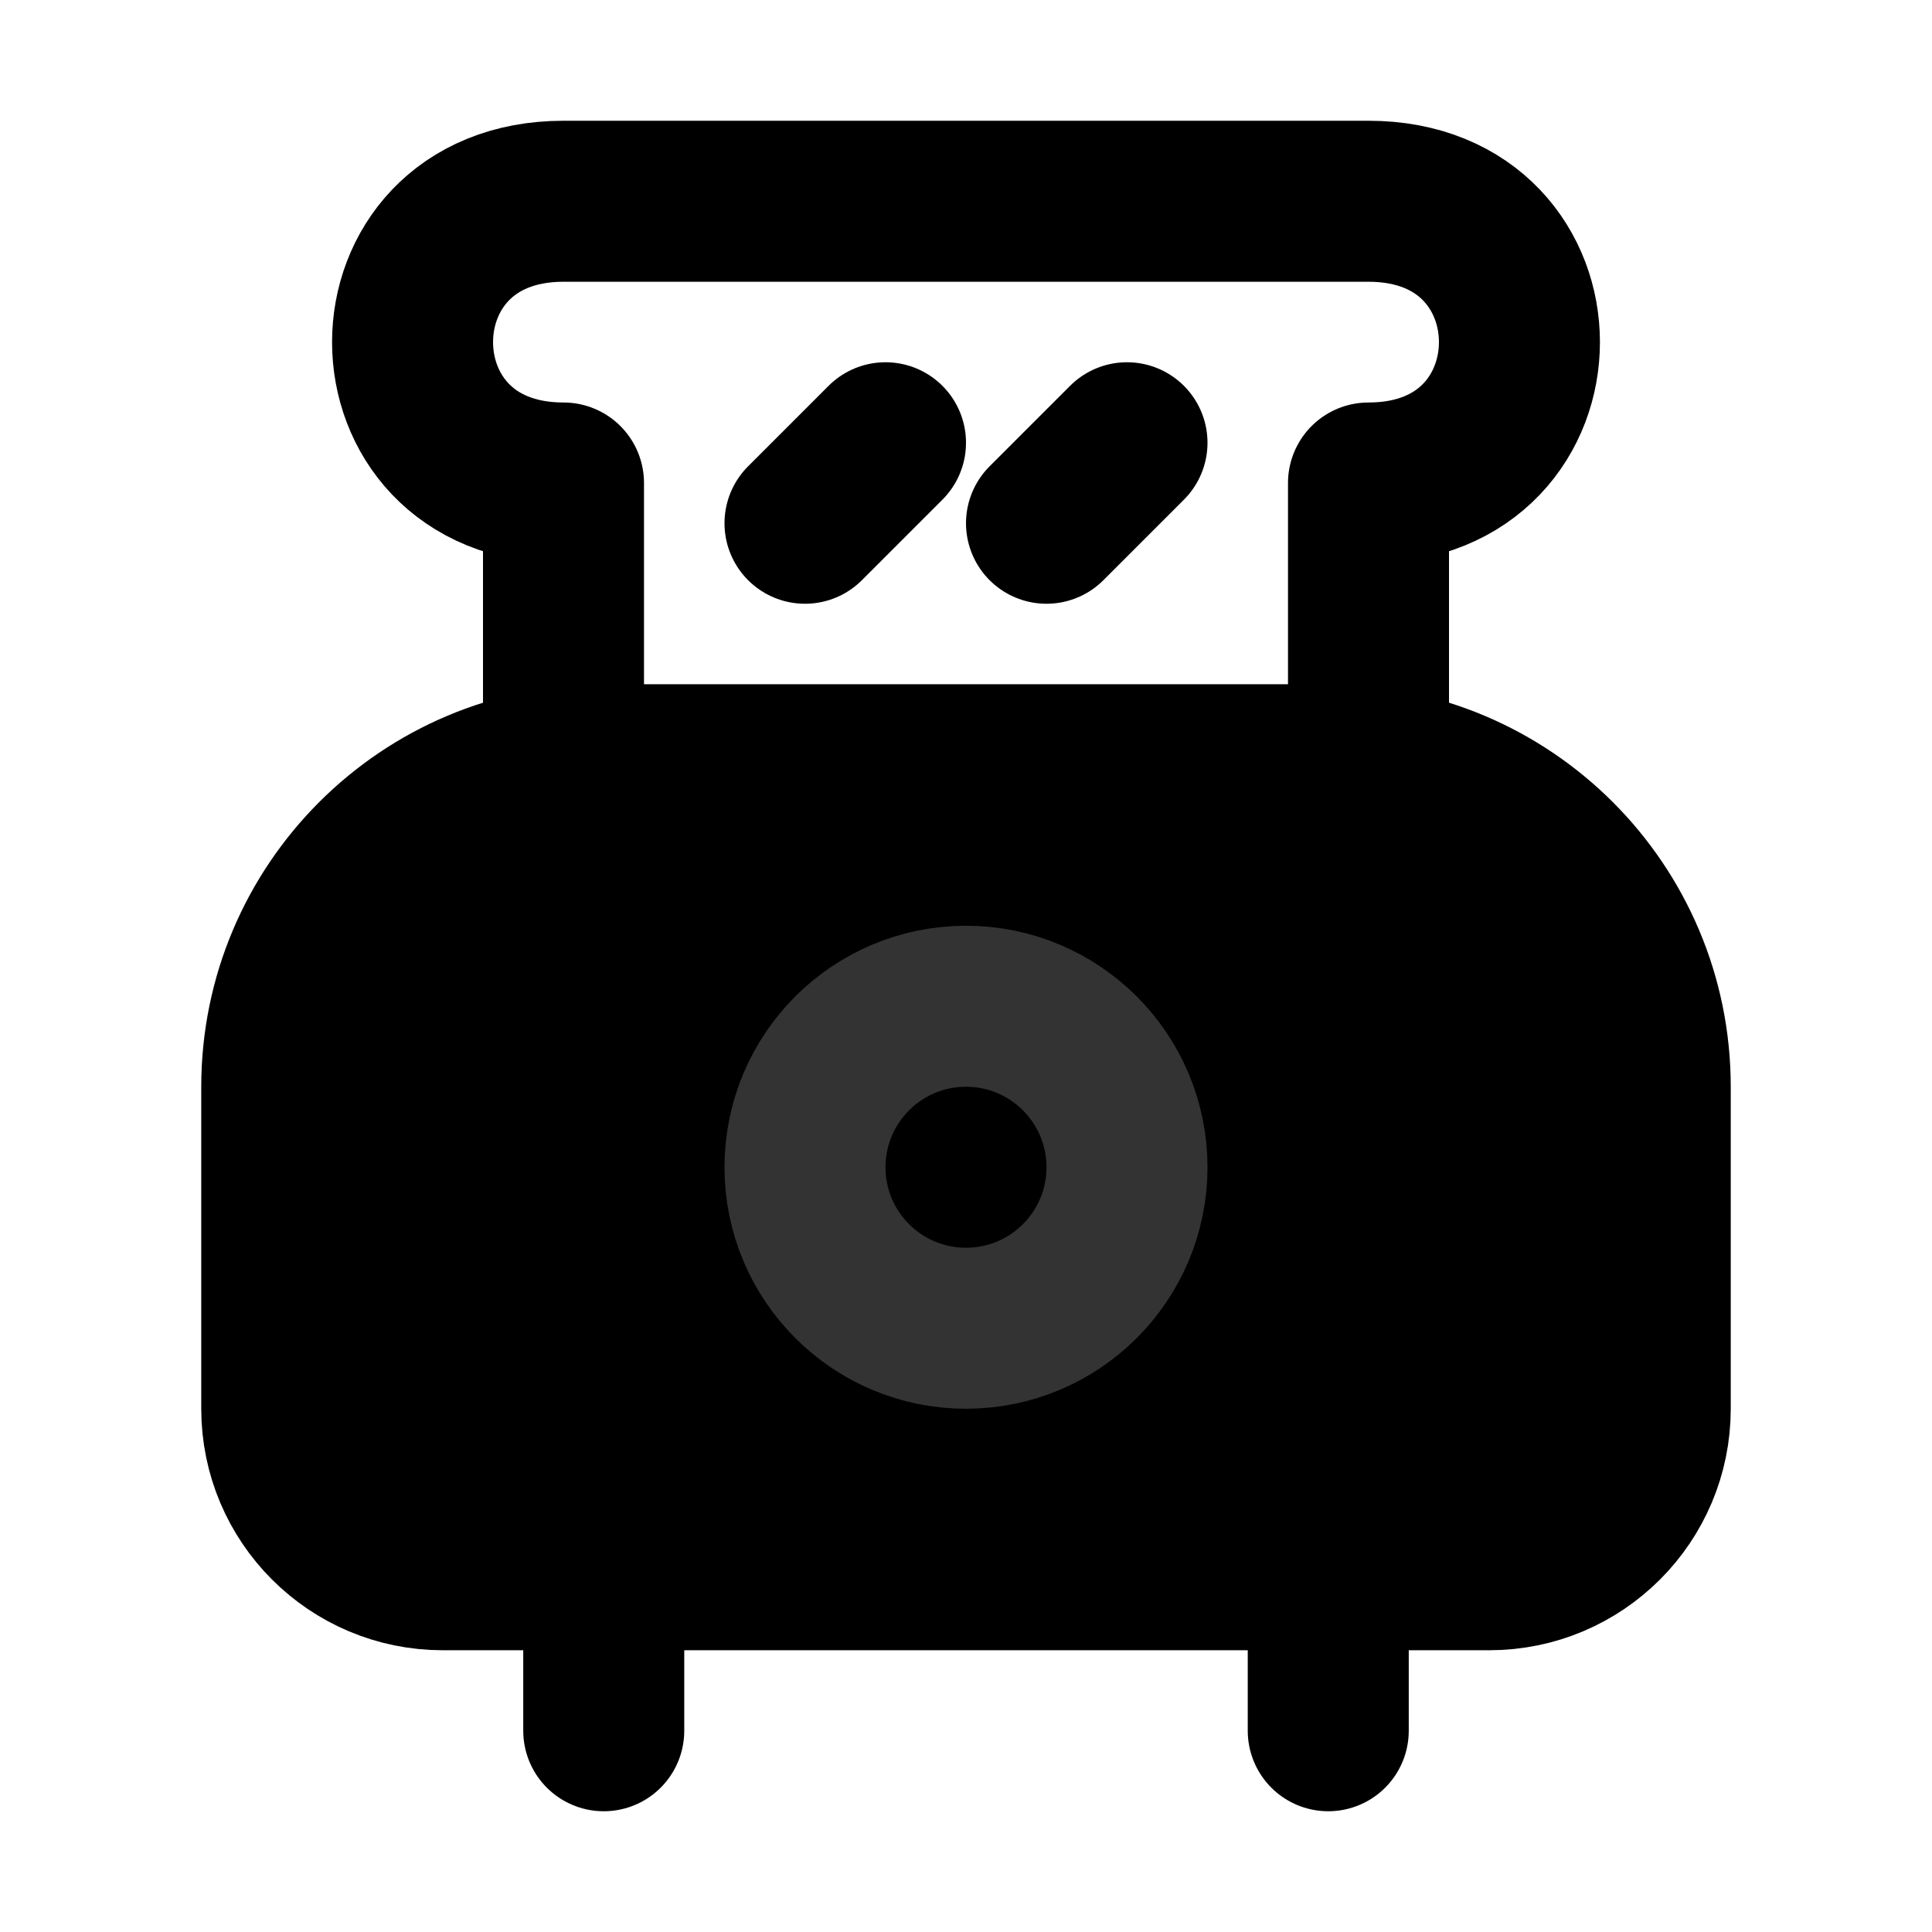 <svg width="48" height="48" viewBox="0 0 48 48" fill="none" xmlns="http://www.w3.org/2000/svg">
<path d="M7 27C7 22.582 10.582 19 15 19H33C37.418 19 41 22.582 41 27V35C41 37.209 39.209 39 37 39H11C8.791 39 7 37.209 7 35V27Z" fill="null" stroke="black" stroke-width="4" stroke-linecap="round" stroke-linejoin="round"/>
<path d="M34 19V12C39 12 39 5 34 5C29 5 19 5 14 5C9 5 9 12 14 12V19" stroke="black" stroke-width="4" stroke-linecap="round" stroke-linejoin="round"/>
<path d="M22 11L20 13" stroke="black" stroke-width="4" stroke-linecap="round" stroke-linejoin="round"/>
<path d="M28 11L26 13" stroke="black" stroke-width="4" stroke-linecap="round" stroke-linejoin="round"/>
<circle cx="24" cy="29" r="4" fill="null" stroke="#333" stroke-width="4"/>
<path d="M15 39V43" stroke="black" stroke-width="4" stroke-linecap="round" stroke-linejoin="round"/>
<path d="M33 39V43" stroke="black" stroke-width="4" stroke-linecap="round" stroke-linejoin="round"/>
</svg>
